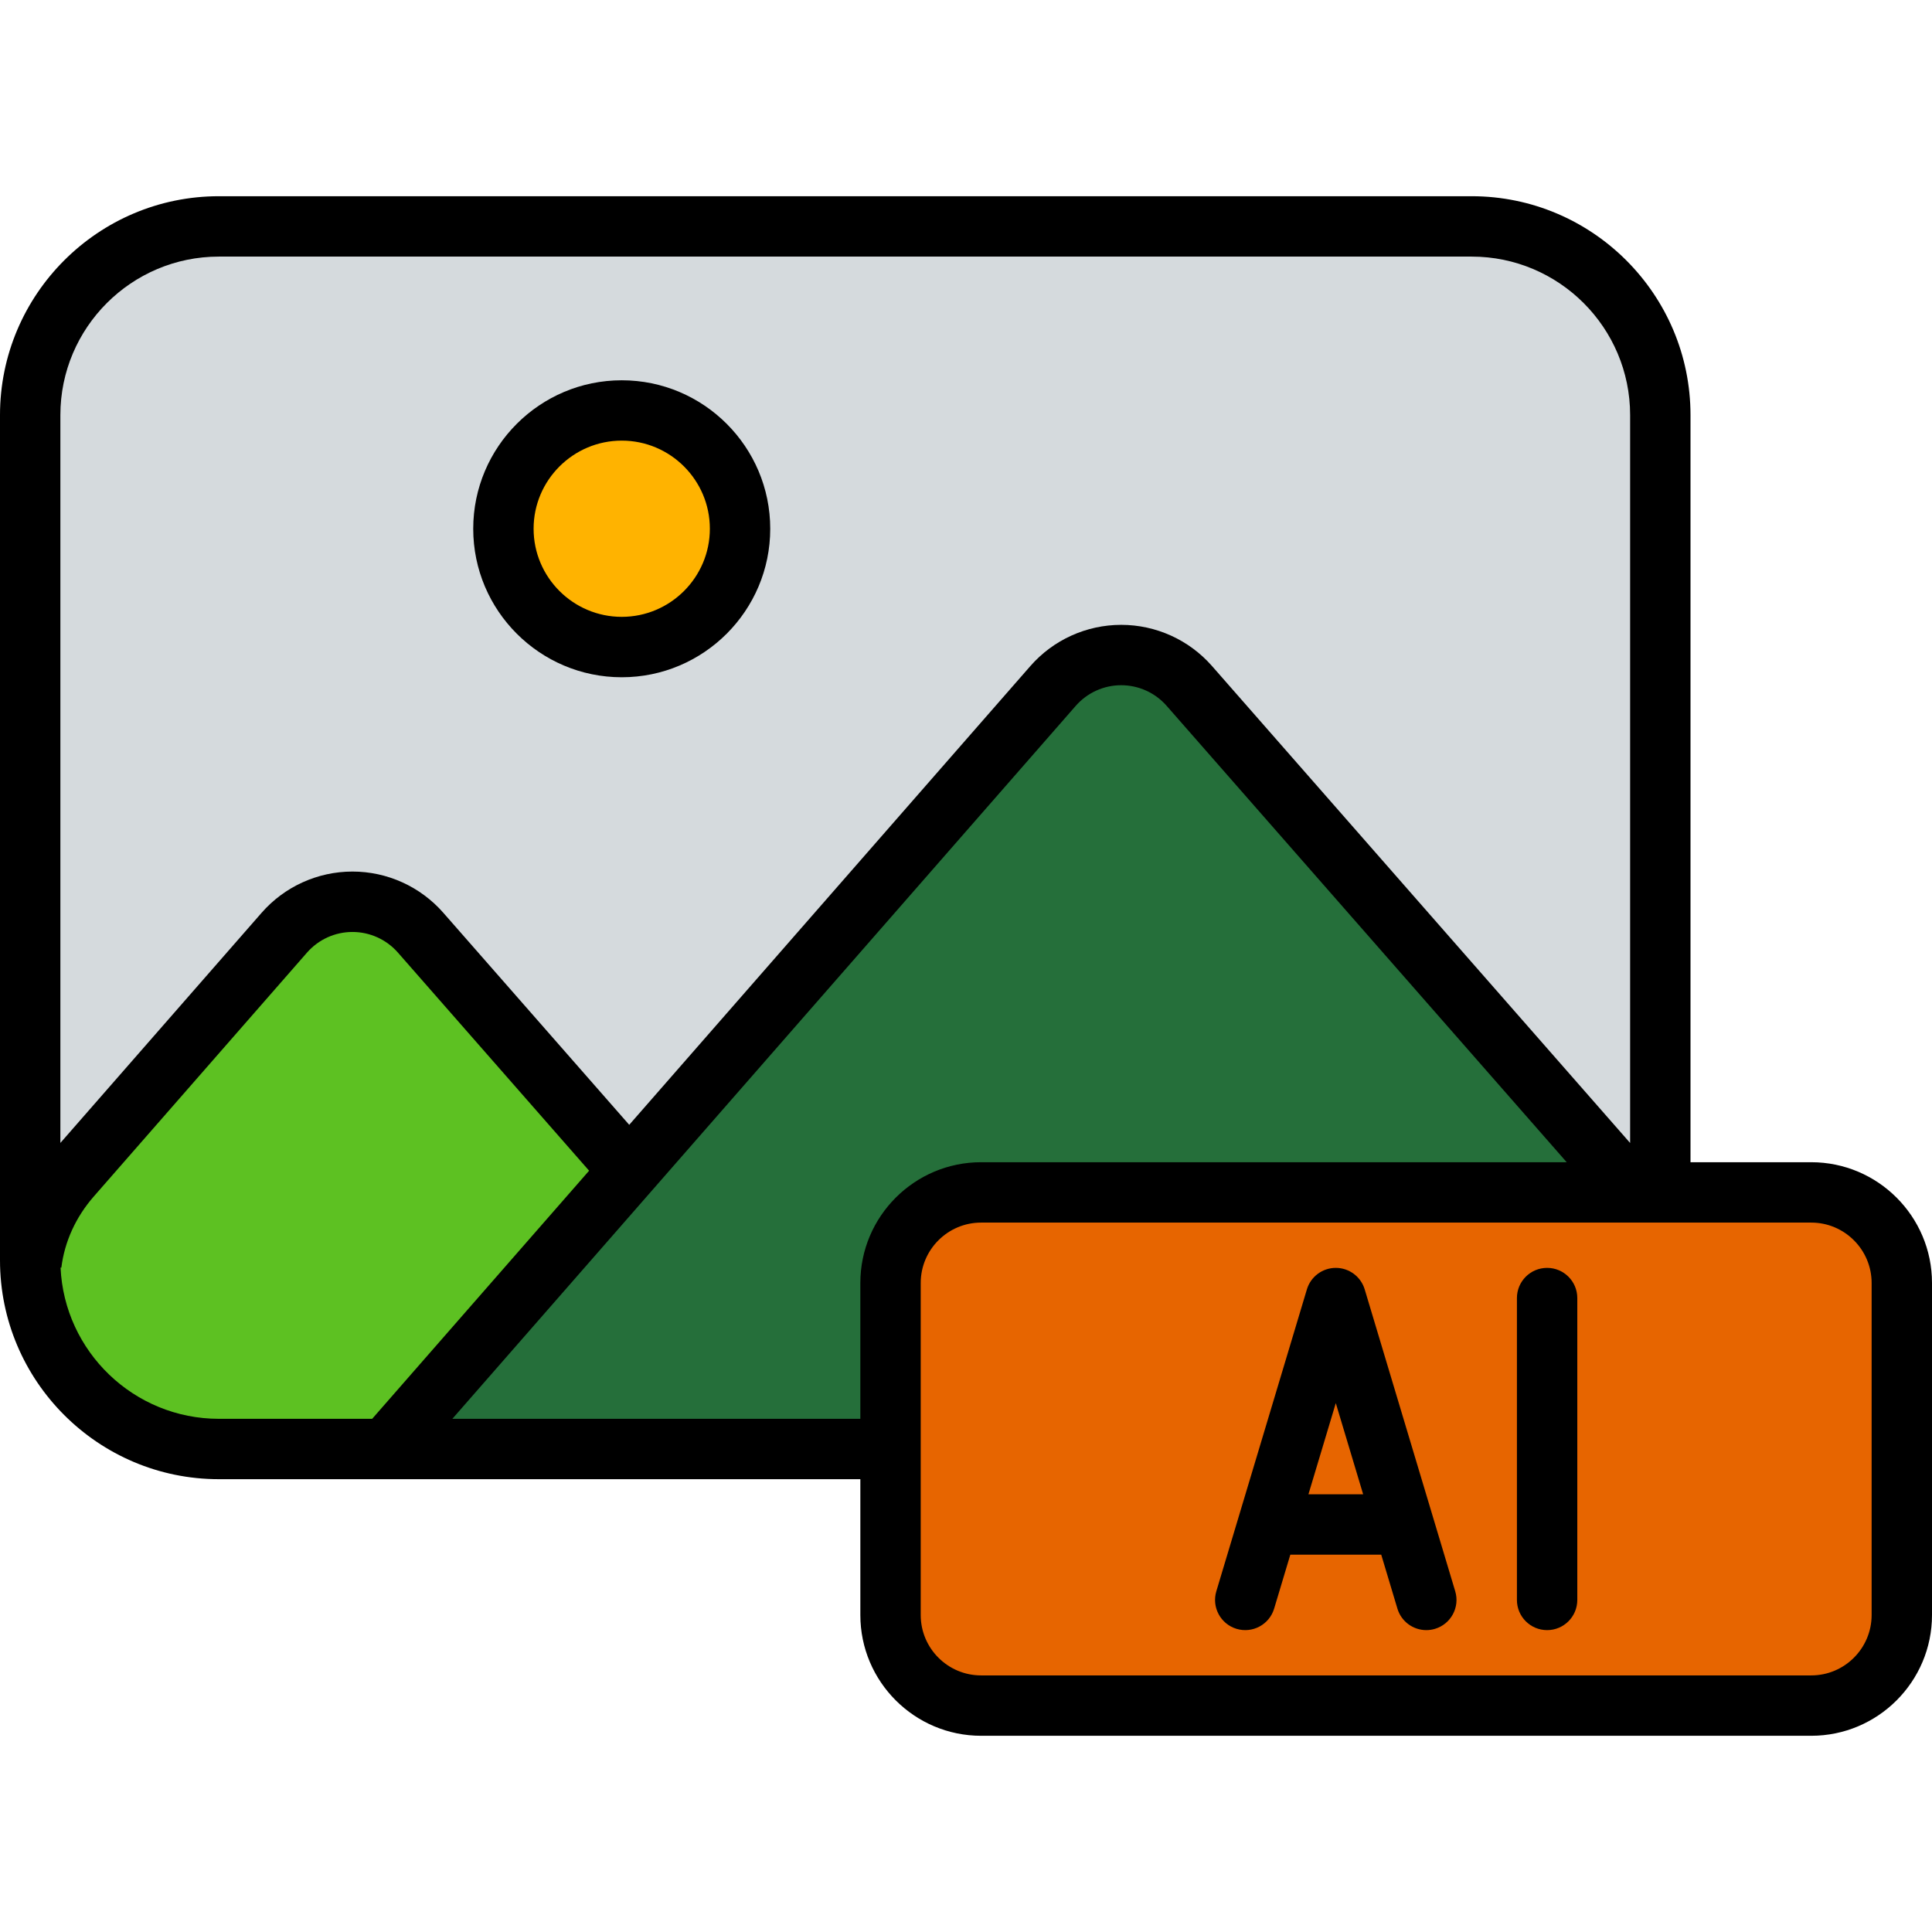 <svg id="Capa_1" enable-background="new 0 0 512 512" viewBox="0 0 512 512" xmlns="http://www.w3.org/2000/svg"><g><path d="m390 384h-332c-27.61 0-50-22.39-50-50v-224c0-27.61 22.39-50 50-50h332c27.61 0 50 22.39 50 50v224c0 27.61-22.39 50-50 50z" fill="#d5dadd"/><circle cx="164.77" cy="140.13" fill="#ffb300" r="31.35"/><path d="m111.45 247.15c-9.57-10.92-26.56-10.9-36.12.02l-56.49 64.61c-24.61 28.17-4.61 72.22 32.79 72.22h50.63l64.49-73.76z" fill="#5dc122"/><path d="m315.17 181.77 113.94 129.98c24.68 28.15 4.69 72.26-32.75 72.26h-294.1l176.8-202.21c9.55-10.93 26.54-10.95 36.11-.03z" fill="#256f3a"/><path d="m480 452h-220c-13.25 0-24-10.75-24-24v-88c0-13.25 10.75-24 24-24h220c13.25 0 24 10.75 24 24v88c0 13.25-10.75 24-24 24z" fill="#e76500"/><g><path d="m164.77 179.48c21.7 0 39.35-17.65 39.35-39.35s-17.65-39.35-39.35-39.35-39.36 17.65-39.36 39.35 17.66 39.35 39.36 39.35zm0-62.71c12.88 0 23.35 10.48 23.35 23.35s-10.48 23.35-23.35 23.35-23.36-10.48-23.36-23.35 10.49-23.35 23.36-23.35z"/><path d="m480 308h-32v-198c0-31.98-26.02-58-58-58h-332c-31.98 0-58 26.02-58 58v224c0 31.98 26.02 58 58 58h170v36c0 17.65 14.36 32 32 32h220c17.64 0 32-14.35 32-32v-88c0-17.65-14.36-32-32-32zm-422-240h332c23.16 0 42 18.84 42 42v192.9l-110.81-126.4c-6.08-6.93-14.85-10.91-24.06-10.91-.01 0-.01 0-.02 0-9.22.01-18 3.99-24.07 10.94l-106.29 121.56-49.28-56.21c-6.08-6.93-14.85-10.91-24.06-10.91-.01 0-.01 0-.02 0-9.22.01-18 3.99-24.07 10.94l-53.32 60.98v-192.89c0-23.16 18.84-42 42-42zm-41.95 267.91.21.03c.85-6.89 3.83-13.42 8.61-18.88l56.49-64.61c3.04-3.47 7.42-5.47 12.04-5.47h.01c4.61 0 8.99 1.99 12.03 5.45l50.68 57.82-57.49 65.75h-40.63c-22.52 0-40.95-17.82-41.95-40.09zm211.95 4.09v36h-108.12l165.2-188.94c3.04-3.47 7.42-5.47 12.04-5.47h.01c4.61 0 8.99 1.99 12.03 5.45l106.03 120.96h-155.19c-17.64 0-32 14.35-32 32zm268 88c0 8.82-7.18 16-16 16h-220c-8.82 0-16-7.18-16-16v-88c0-8.82 7.18-16 16-16h220c8.82 0 16 7.18 16 16z"/><path d="m410 336c-4.42 0-8 3.58-8 8v80c0 4.42 3.58 8 8 8s8-3.58 8-8v-80c0-4.42-3.58-8-8-8z"/><path d="m361.66 341.7c-1.02-3.38-4.13-5.7-7.66-5.7s-6.65 2.32-7.66 5.7l-24 80c-1.27 4.23 1.13 8.69 5.36 9.96s8.69-1.13 9.96-5.36l4.29-14.3h24.09l4.29 14.3c1.04 3.47 4.22 5.7 7.66 5.7.76 0 1.54-.11 2.3-.34 4.23-1.27 6.63-5.73 5.36-9.96zm-14.91 54.3 7.25-24.16 7.25 24.16z"/></g></g></svg>